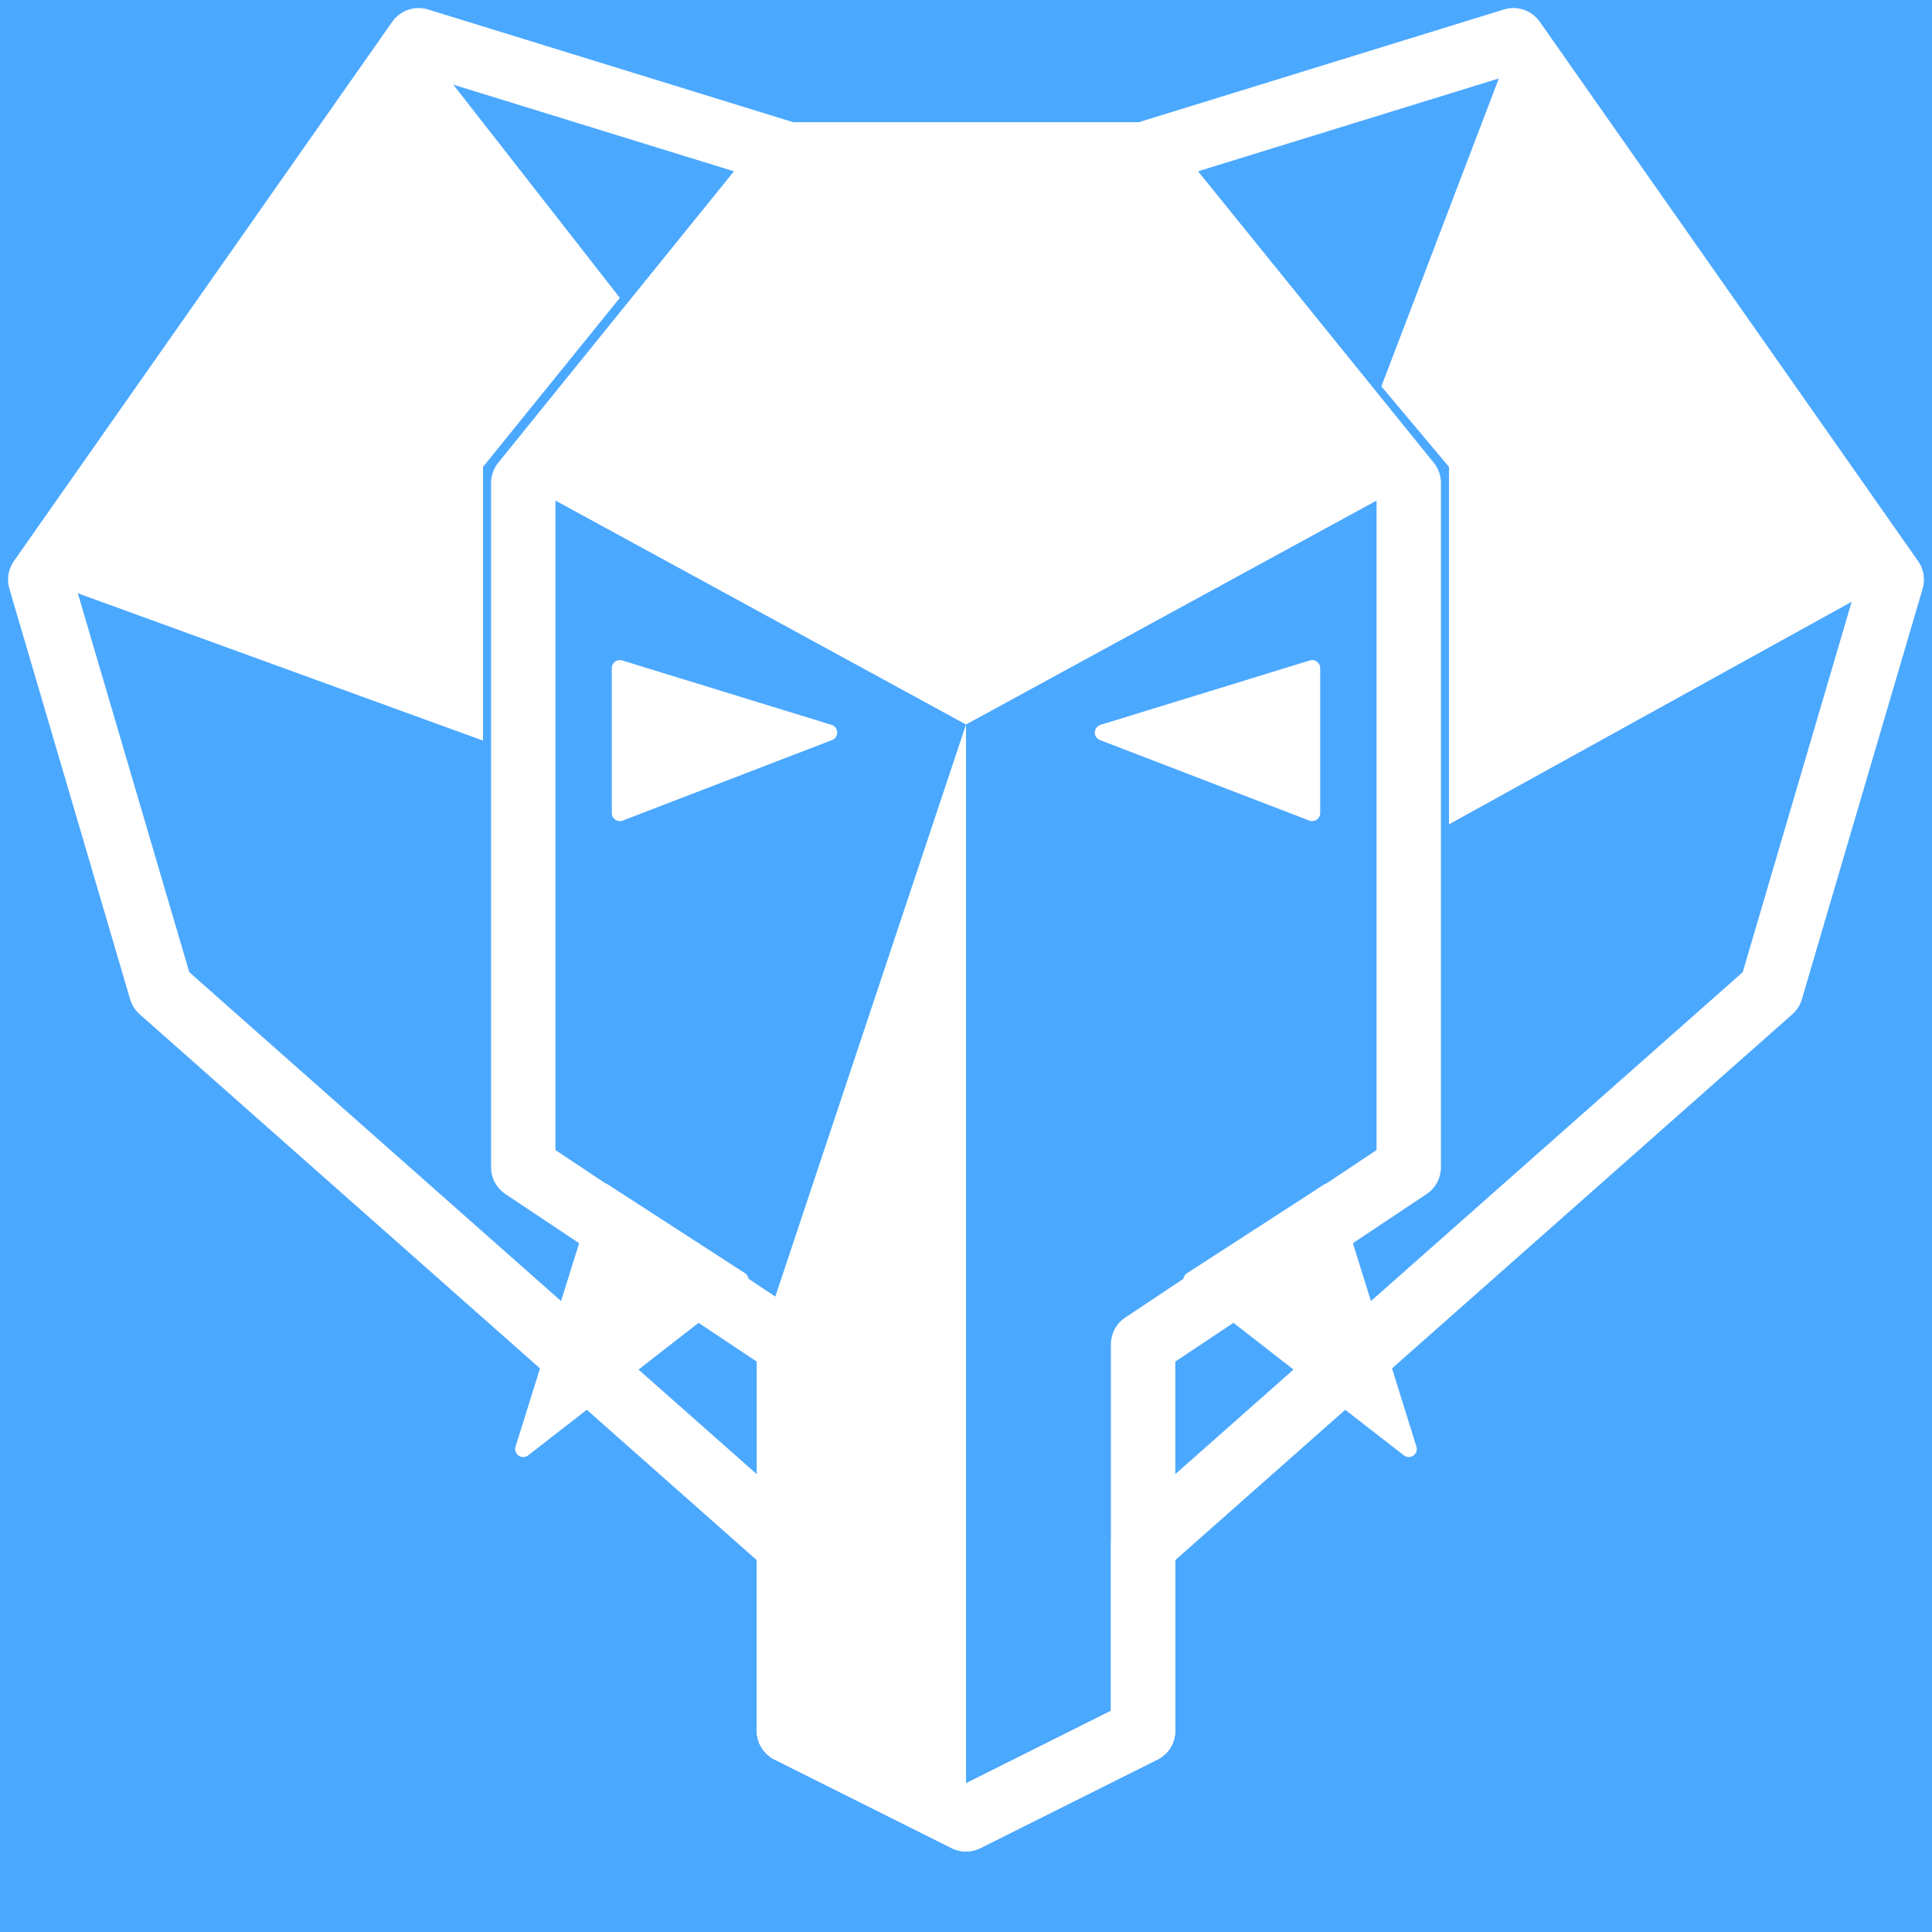 <?xml version="1.0" encoding="utf-8" standalone="no" ?>
<!DOCTYPE svg PUBLIC "-//W3C//DTD SVG 1.1//EN" "http://www.w3.org/Graphics/SVG/1.1/DTD/svg11.dtd">
<svg width="1200" height="1200" version="1.1" xmlns="http://www.w3.org/2000/svg">
<!--

This file is Copyright © 2018 Benjie Gillam. All rights reserved.

-->
<style type="text/css">
* {
  stroke-width: 40px;
  shape-rendering: geometricPrecision;
  stroke-linejoin: round;
  stroke-linecap: round;
}
.bg {
  fill: #4ba8ff;
}
.whitefill {
  fill: white;
}
.whitestroke {
  stroke: white;
}
.trans {
  fill: transparent;
}
.sharp, .eye {
  stroke-linejoin: miter;
  stroke-linecap: butt;
  stroke-width: 0px;
}
.eye {
  stroke-width: 10px;
}
.red {
  fill: transparent;
}
</style>

  <desc>PostGraphile logo</desc>
  <polygon points="0,0 1200,0 1200,1200, 0,1200" class="bg" />

  <polygon
    points="940,25 1175,360 715,615"
    class="red"
  />

  <polygon
    points="25,360 260,25 490,96 710,96 940,25 1175,360 1100,615 710,960 710,1075 600,1130 490,1075 490,960 100,615 25,360"
    class="heart-outline whitestroke trans"
  />
  <polygon
    points="490,96 710,96 875,300 875,725 710,835 710,1075 600,1130 490,1075 490,835 325,725 325,300"
    class="entire-face whitestroke trans"
  />
  <polygon
    points="325,300 490,96 710,96 875,300 600,450"
    class="whitestroke whitefill sharp"
  />
  <polygon
    points="600,450 600,1130 490,1075 475,825"
    class="whitestroke whitefill sharp"
  />
  <!--
  <polygon
    points="600,450 875,725 695,845"
    class="whitestroke whitefill sharp"
  />
  -->
  <!--
  <polygon
    points="325,710 330,735 600,450"
    class="whitestroke whitefill sharp"
  />
  -->
  <polygon
    points="260,25 385,185 300,290 300,460 25,360"
    class="whitestroke whitefill sharp"
  />
  <polygon
    points="940,25 1175,360 900,512 900,290 858,240"
    class="whitefill sharp"
  />

  <polygon points="385,415 515,455 385,505" class="eye left-eye whitefill whitestroke" />
  <polygon points="815,415 685,455 815,505" class="eye right-eye whitefill whitestroke" />
  <polygon points="375,740 460,795 325,900" class="tusk left-tusk whitefill whitestroke eye" />
  <polygon points="825,740 740,795 875,900" class="tusk right-tusk whitefill whitestroke eye" />

  <!--
  <polygon points="200,615 225,360 260,25 715,615" class="seg" />
  <polygon points="25,360 260,25 600,130 715,615" class="seg" />
  <polygon points="260,25 600,130 940,25 715,615" class="seg" />
  <polygon points="600,130 940,25 1175,360 715,615" class="seg" />
  <polygon points="940,25 1175,360 1100,615 715,615" class="seg" />
  <polygon points="1175,360 1100,615 600,1055 715,615" class="seg" />
  <polygon points="1100,615 600,1055 100,615 715,615" class="seg" />
  <polygon points="600,1055 100,615 25,360 715,615" class="seg" />
  <polygon points="100,615 25,360 715,615" class="seg" />
  -->

  <!-- polygon points="25,360 260,25 260,25 600,130 600,130 940,25 940,25 1175,360 1175,360 1100,615 1100,615 600,1055 600,1055 100,615 100,615 25,360" class="heart-outline" / -->

  <!--
  <g class='face'>

    <polygon points="375,740 460,795 325,900" class="tusk left-tusk" />
    <polygon points="825,740 740,795 875,900" class="tusk right-tusk" />

    <polygon points="325,300 490,96 710,96 600,450" class="seg forehead-left" />
    <polygon points="490,96 710,96 875,300 600,450" class="seg forehead-top" />
    <polygon points="710,96 875,300 875,725 600,450" class="seg3 forehead-right no-stroke" />

    <polygon points="875,300 875,725 710,835 600,450" class="seg4 right-eye-area no-stroke" />

    <polygon points="875,725 710,835 600,1130 600,450" class="seg5 face-bottom-right no-stroke" />
    <polygon points="710,835 710,1075 600,1130 490,835 600,450" class="seg3 no-stroke trunk-highlight-right" />
    <polygon points="600,1130 490,1075 490,835 325,725 600,450" class="seg no-stroke trunk-highlight-left" />
    <polygon points="490,835 325,725 325,300 600,450" class="seg3 face-bottom-left no-stroke" />

    <polygon points="325,725 325,300 600,450" class="seg left-eye-area no-stroke" />


    <polygon points="490,96 710,96 875,300 875,725 710,835 710,1075 600,1130 490,1075 490,835 325,725 325,300" class="entire-face stroke-only" />

    <polygon points="385,415 515,455 385,505" class="eye left-eye" />
    <polygon points="815,415 685,455 815,505" class="eye right-eye" />


  </g>
    -->

</svg>

